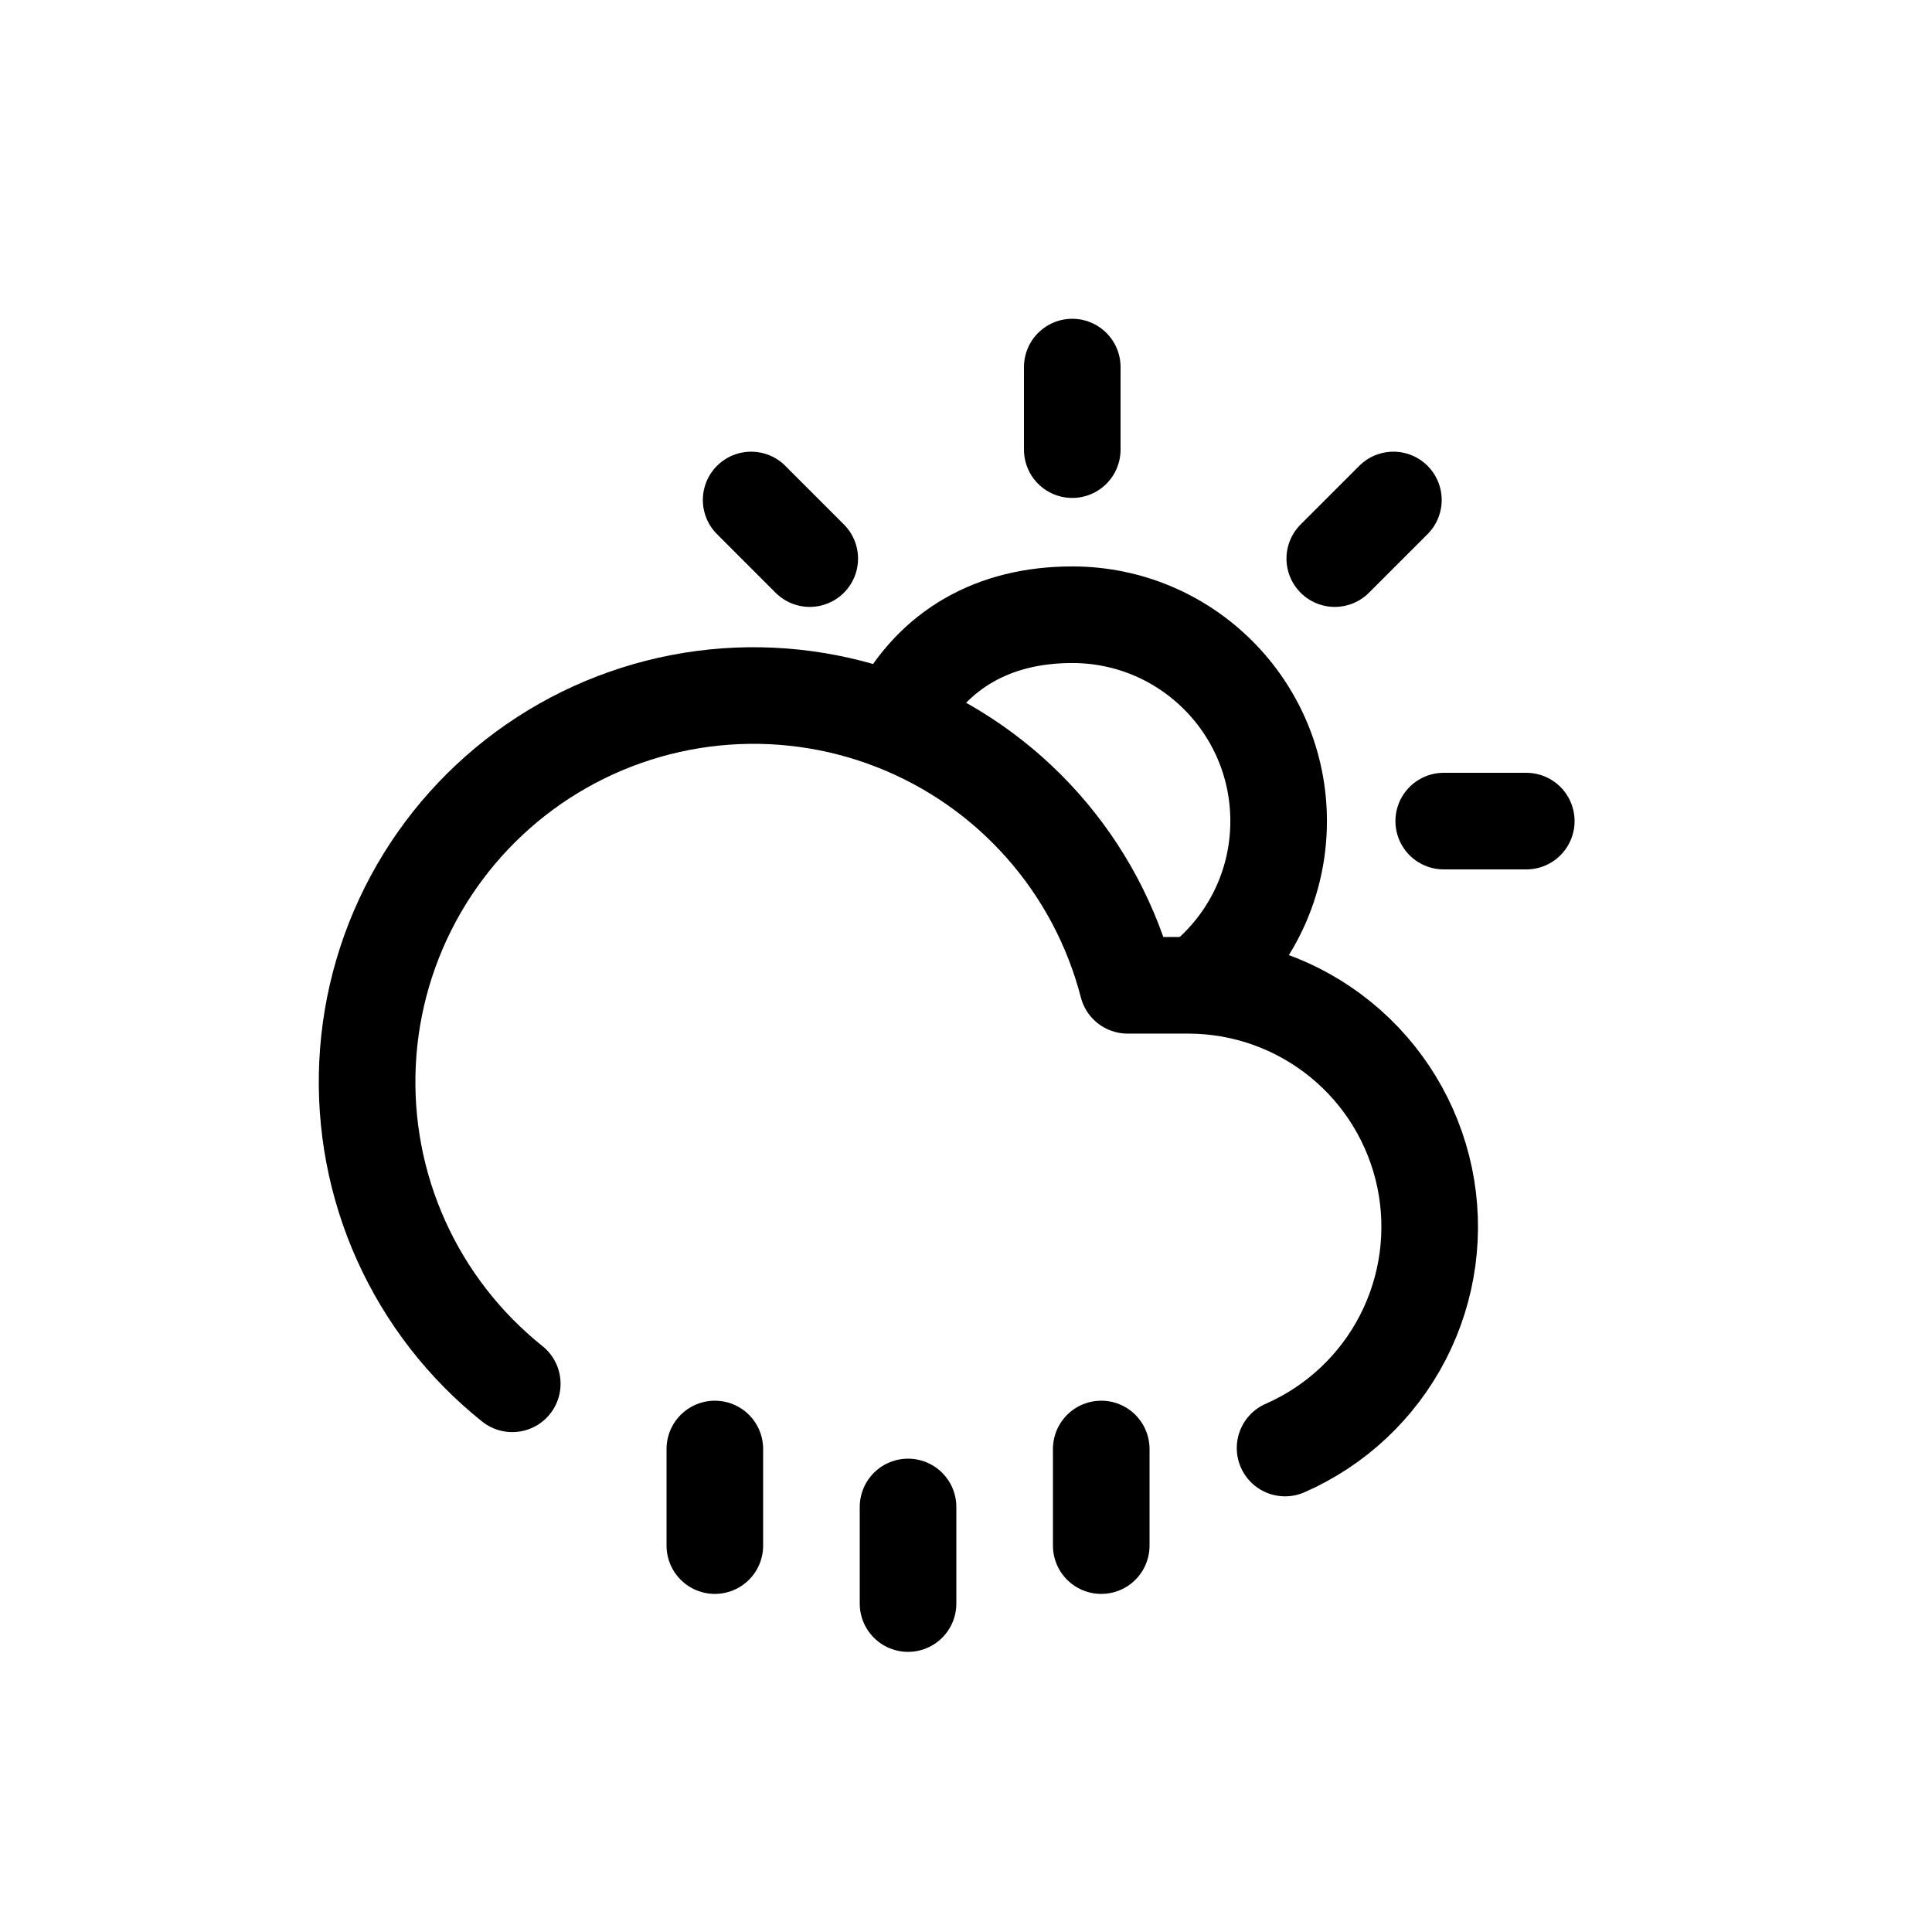 <svg width="100" height="100" viewBox="0 0 100 100" fill="none" xmlns="http://www.w3.org/2000/svg">
<path d="M66.515 74.95C69.143 73.799 71.296 71.779 72.611 69.228C73.925 66.678 74.323 63.754 73.737 60.945C73.15 58.136 71.616 55.615 69.39 53.804C67.165 51.993 64.384 51.003 61.515 50.999H58.365C57.573 47.931 56.062 45.094 53.958 42.724C51.855 40.353 49.217 38.517 46.264 37.366C43.312 36.215 40.127 35.782 36.974 36.103C33.821 36.424 30.789 37.49 28.129 39.212C25.469 40.935 23.256 43.266 21.673 46.011C20.09 48.757 19.182 51.84 19.025 55.005C18.867 58.171 19.464 61.328 20.766 64.218C22.069 67.108 24.039 69.646 26.515 71.625" stroke="black" stroke-width="5" stroke-linecap="round" stroke-linejoin="round"/>
<path d="M62 50.977C64.543 49.025 66.182 45.954 66.182 42.5C66.182 36.6 61.4 31.818 55.5 31.818C51.407 31.818 48.294 33.62 46.5 37" stroke="black" stroke-width="5" stroke-linecap="round" stroke-linejoin="round"/>
<path d="M55.5 19V23.273" stroke="black" stroke-width="5" stroke-linecap="round" stroke-linejoin="round"/>
<path d="M38.879 25.879L41.912 28.913" stroke="black" stroke-width="5" stroke-linecap="round" stroke-linejoin="round"/>
<path d="M74.727 42.5H79" stroke="black" stroke-width="5" stroke-linecap="round" stroke-linejoin="round"/>
<path d="M69.088 28.913L72.122 25.879" stroke="black" stroke-width="5" stroke-linecap="round" stroke-linejoin="round"/>
<path d="M37 75V80" stroke="black" stroke-width="5" stroke-linecap="round" stroke-linejoin="round"/>
<path d="M57 75V80" stroke="black" stroke-width="5" stroke-linecap="round" stroke-linejoin="round"/>
<path d="M47 78V83" stroke="black" stroke-width="5" stroke-linecap="round" stroke-linejoin="round"/>
</svg>
